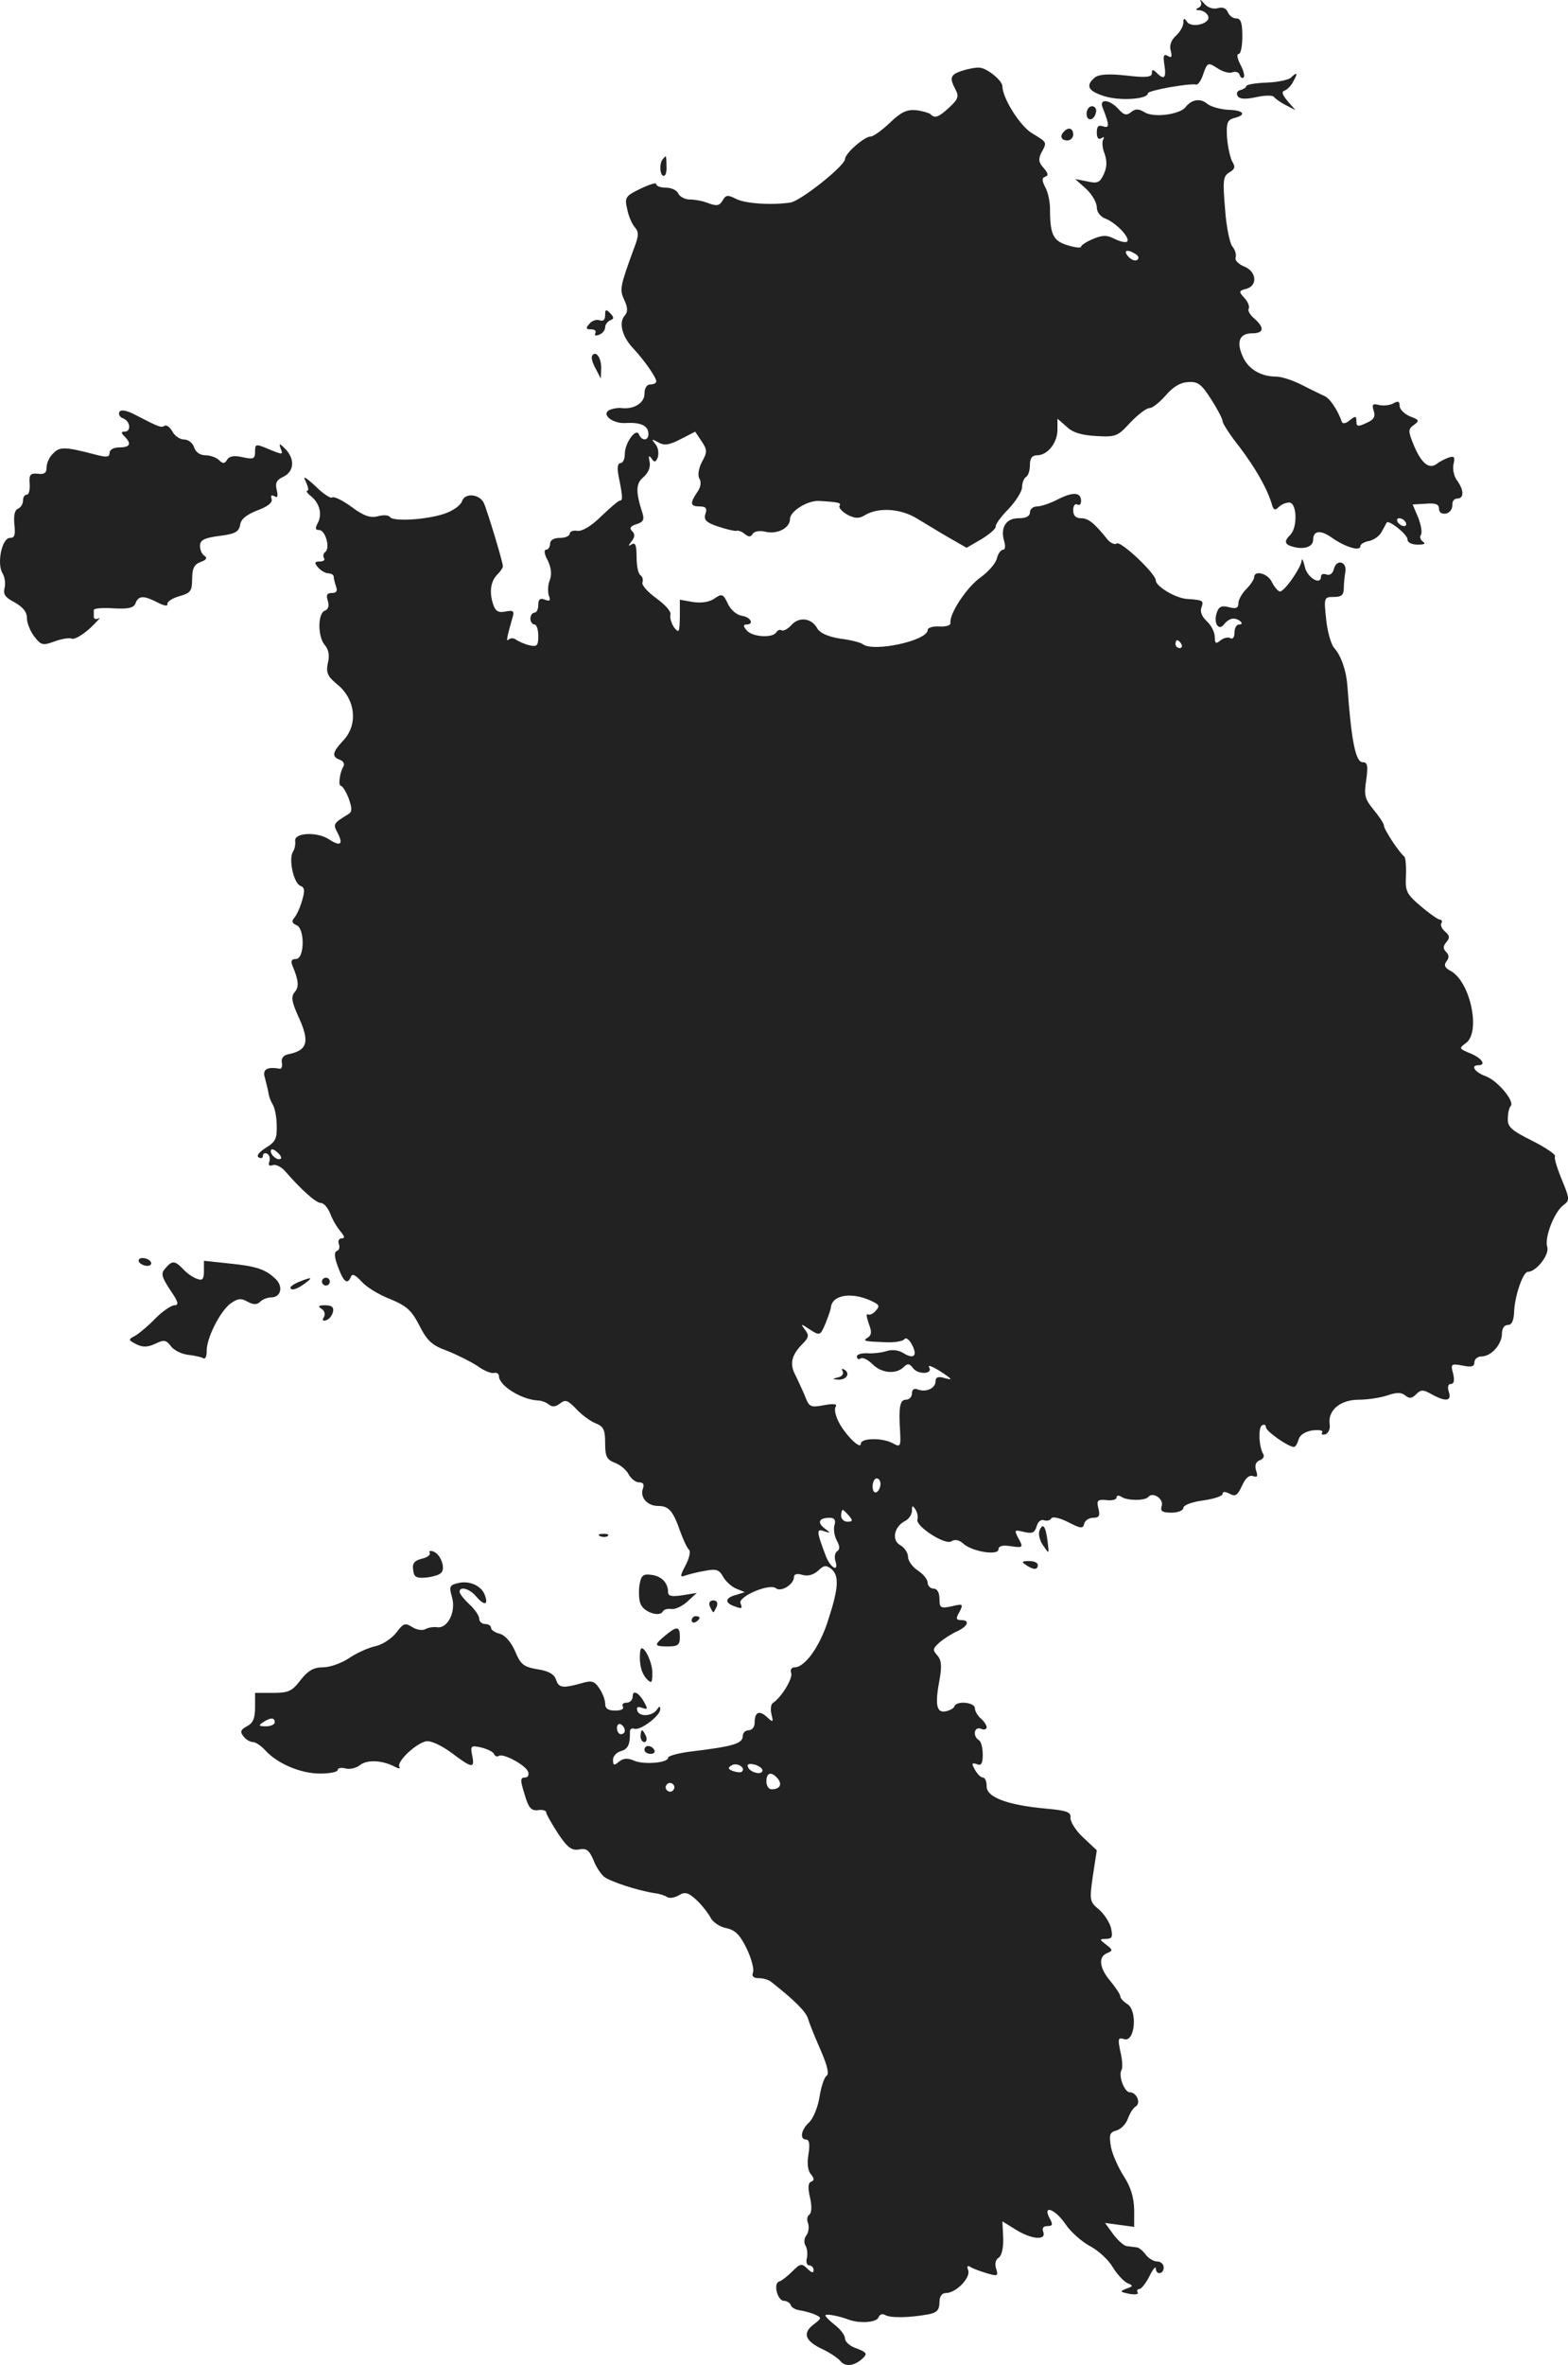 <?xml version="1.0" standalone="no"?>
<!DOCTYPE svg PUBLIC "-//W3C//DTD SVG 20010904//EN"
 "http://www.w3.org/TR/2001/REC-SVG-20010904/DTD/svg10.dtd">
<svg version="1.0" xmlns="http://www.w3.org/2000/svg"
 width="398.642pt" height="601.021pt" viewBox="0 0 398.642 601.021"
 preserveAspectRatio="xMidYMid meet">
<g transform="translate(-813.152,1227.694) scale(0.1,-0.1)"
fill="#222222" stroke="none">
<path d="M11184 12273 c4 -6 0 -14 -6 -16 -8 -4 -7 -6 3 -6 9 -1 19 -7 22 -15
8 -19 -43 -32 -54 -14 -7 10 -9 9 -9 -3 0 -9 -9 -24 -19 -33 -12 -11 -17 -25
-13 -38 4 -16 2 -19 -8 -13 -10 6 -12 0 -8 -24 5 -33 -1 -38 -20 -19 -9 9 -12
9 -12 -1 0 -10 -14 -12 -65 -6 -46 5 -70 3 -80 -5 -25 -21 -17 -35 26 -48 40
-12 109 -7 109 8 0 7 105 26 123 22 4 -1 13 11 18 28 10 28 12 29 35 14 13 -9
30 -14 38 -11 8 3 17 1 19 -6 2 -7 7 -10 10 -7 4 3 0 18 -8 33 -8 15 -10 27
-4 27 5 0 9 20 9 45 0 34 -4 45 -15 45 -9 0 -18 7 -22 16 -4 10 -13 14 -26 10
-12 -3 -26 2 -34 12 -8 9 -12 12 -9 5z"/>
<path d="M10577 12097 c-30 -10 -32 -18 -16 -48 9 -17 6 -25 -16 -45 -27 -25
-37 -29 -48 -17 -4 3 -20 8 -37 10 -23 2 -38 -5 -66 -32 -20 -19 -42 -35 -49
-35 -16 0 -65 -43 -65 -57 0 -17 -114 -108 -140 -111 -52 -7 -116 -2 -138 10
-20 10 -25 10 -33 -4 -8 -14 -15 -15 -35 -8 -14 6 -36 10 -49 10 -12 0 -25 7
-29 15 -3 8 -17 15 -31 15 -14 0 -25 4 -25 9 0 5 -18 -1 -41 -12 -37 -18 -40
-22 -33 -51 3 -17 12 -38 19 -46 11 -12 11 -22 -2 -55 -35 -96 -37 -104 -24
-131 9 -20 9 -30 0 -40 -15 -18 -5 -54 23 -83 27 -29 58 -73 58 -83 0 -5 -7
-8 -15 -8 -9 0 -15 -9 -15 -24 0 -23 -27 -40 -59 -36 -7 1 -20 -1 -28 -4 -26
-11 6 -37 41 -34 37 2 56 -7 56 -28 0 -17 -16 -19 -24 -1 -7 18 -36 -21 -36
-50 0 -13 -5 -23 -11 -23 -7 0 -9 -11 -5 -32 11 -54 11 -63 4 -63 -4 0 -25
-18 -48 -40 -25 -25 -49 -39 -61 -37 -10 2 -19 -2 -19 -7 0 -6 -11 -11 -25
-11 -16 0 -25 -6 -25 -15 0 -8 -5 -15 -10 -15 -6 0 -5 -11 4 -27 9 -19 11 -36
5 -51 -5 -12 -5 -30 -2 -39 5 -12 2 -15 -10 -10 -12 5 -17 1 -17 -13 0 -11 -4
-20 -10 -20 -5 0 -10 -7 -10 -15 0 -8 5 -15 10 -15 6 0 10 -13 10 -29 0 -25
-3 -28 -22 -24 -13 3 -28 10 -34 14 -6 5 -14 5 -19 1 -7 -7 -6 1 9 54 6 18 3
21 -17 17 -19 -4 -26 1 -32 19 -10 31 -6 58 11 75 8 8 14 17 14 21 0 11 -41
146 -49 162 -12 22 -48 25 -55 3 -3 -10 -23 -24 -43 -31 -46 -16 -132 -21
-140 -9 -3 5 -17 6 -31 2 -19 -5 -36 1 -67 24 -23 17 -45 27 -49 24 -3 -4 -23
9 -42 28 -27 25 -34 28 -25 12 6 -13 8 -23 4 -23 -4 0 -1 -6 8 -13 23 -18 30
-46 19 -68 -8 -15 -7 -19 3 -19 16 0 29 -47 15 -56 -4 -3 -6 -10 -3 -15 4 -5
-1 -9 -11 -9 -13 0 -14 -3 -4 -15 7 -8 19 -15 26 -15 8 0 14 -4 14 -9 0 -5 3
-16 6 -25 4 -11 1 -16 -11 -16 -12 0 -15 -5 -10 -20 4 -13 1 -22 -8 -25 -18
-8 -18 -65 0 -87 10 -11 13 -27 8 -46 -5 -25 -1 -34 26 -56 44 -37 51 -100 14
-140 -29 -31 -31 -42 -9 -50 8 -3 12 -10 9 -16 -10 -16 -14 -50 -7 -50 4 0 13
-14 20 -32 9 -26 9 -34 -1 -40 -39 -24 -39 -25 -27 -48 15 -29 7 -35 -22 -16
-30 20 -89 17 -86 -4 1 -8 -1 -21 -6 -28 -11 -19 2 -79 19 -86 11 -4 12 -12 5
-36 -5 -18 -14 -38 -20 -45 -8 -9 -6 -14 5 -19 22 -8 21 -86 -1 -86 -11 0 -14
-5 -9 -17 16 -38 17 -54 6 -67 -10 -11 -8 -24 8 -60 31 -66 25 -88 -24 -98
-12 -2 -19 -10 -17 -21 2 -10 -1 -17 -5 -16 -33 6 -45 -2 -38 -23 3 -13 8 -30
9 -38 1 -9 6 -22 11 -30 5 -8 10 -32 10 -54 1 -32 -3 -41 -28 -56 -17 -11 -24
-20 -18 -24 6 -4 11 -2 11 4 0 6 5 8 11 5 6 -4 8 -13 5 -21 -3 -8 0 -11 9 -8
7 3 22 -4 32 -16 41 -47 78 -80 90 -80 8 0 18 -12 24 -27 6 -16 18 -36 26 -45
11 -13 12 -18 3 -18 -6 0 -10 -6 -7 -14 3 -8 1 -16 -5 -18 -7 -3 -7 -15 3 -41
14 -38 24 -46 33 -24 3 8 11 4 26 -12 12 -14 44 -34 73 -45 43 -18 55 -29 75
-68 20 -39 32 -50 71 -64 25 -10 59 -27 76 -38 16 -12 36 -20 42 -18 7 2 13
-2 13 -8 0 -24 57 -60 100 -62 8 0 21 -5 28 -11 8 -6 17 -5 28 4 13 10 19 8
41 -15 14 -15 36 -31 49 -36 20 -8 24 -16 24 -50 0 -34 4 -42 24 -50 14 -5 30
-18 36 -30 6 -11 18 -20 26 -20 11 0 14 -5 10 -16 -8 -22 11 -44 39 -44 27 0
38 -13 56 -65 8 -22 18 -43 22 -46 5 -4 1 -21 -8 -39 -15 -28 -15 -32 -2 -27
9 3 31 9 50 12 30 6 37 3 47 -15 6 -11 21 -25 33 -30 l22 -9 -22 -7 c-27 -7
-30 -19 -7 -28 22 -8 24 -8 18 7 -6 17 74 51 90 38 13 -11 46 10 46 28 0 8 8
10 21 6 13 -4 27 -1 40 10 15 15 21 15 34 5 20 -17 19 -47 -7 -127 -21 -69
-60 -123 -86 -123 -8 0 -12 -6 -9 -14 5 -13 -24 -62 -47 -77 -5 -4 -6 -17 -3
-29 5 -20 4 -21 -12 -6 -20 18 -31 12 -31 -16 0 -10 -7 -18 -15 -18 -8 0 -15
-6 -15 -14 0 -20 -24 -27 -132 -40 -32 -4 -58 -11 -58 -16 0 -13 -63 -18 -87
-7 -16 7 -27 6 -38 -3 -12 -10 -15 -10 -15 5 0 9 9 19 20 22 18 5 24 17 23 50
0 6 5 9 11 7 15 -6 66 33 66 49 0 9 -2 9 -8 0 -11 -17 -44 -20 -50 -4 -3 10 0
12 12 8 14 -5 15 -3 6 13 -14 26 -30 34 -30 16 0 -9 -7 -16 -16 -16 -8 0 -12
-4 -9 -10 4 -6 -5 -10 -19 -10 -18 0 -26 5 -26 18 0 10 -7 27 -15 39 -13 19
-20 20 -47 12 -47 -13 -56 -11 -63 10 -4 13 -19 22 -47 26 -35 6 -43 12 -57
46 -10 23 -25 40 -38 44 -13 3 -23 10 -23 15 0 6 -7 10 -15 10 -8 0 -15 6 -15
13 0 8 -11 24 -25 37 -14 13 -25 27 -25 32 0 15 26 8 43 -13 20 -23 31 -21 21
5 -9 24 -40 37 -68 30 -22 -5 -23 -9 -15 -37 10 -37 -12 -80 -39 -75 -9 1 -22
-1 -29 -5 -7 -4 -22 -2 -33 5 -19 12 -23 10 -41 -14 -11 -14 -34 -30 -52 -34
-18 -4 -48 -17 -67 -30 -19 -13 -49 -24 -67 -24 -24 0 -38 -8 -57 -32 -22 -29
-31 -33 -71 -33 l-45 0 0 -37 c0 -27 -5 -40 -21 -48 -16 -9 -18 -14 -8 -26 6
-8 17 -14 24 -14 6 0 20 -9 31 -21 31 -34 90 -59 139 -59 25 0 45 4 45 9 0 5
9 7 20 4 11 -3 27 1 36 8 18 15 57 13 88 -3 11 -6 16 -6 13 -1 -8 13 42 60 68
65 12 2 38 -10 64 -29 53 -40 60 -41 53 -7 -5 25 -3 26 24 20 16 -4 31 -12 32
-17 2 -5 7 -7 12 -4 11 7 67 -23 74 -40 3 -9 0 -15 -8 -15 -12 0 -12 -7 -1
-42 10 -35 17 -43 34 -41 11 2 21 -1 21 -5 0 -5 14 -29 30 -54 24 -36 35 -44
53 -41 19 4 26 -1 37 -26 6 -17 19 -36 27 -43 15 -12 84 -35 129 -42 11 -1 26
-6 32 -10 6 -4 20 -1 30 5 15 9 23 7 44 -12 14 -13 30 -34 36 -45 6 -12 24
-24 41 -27 22 -5 34 -17 51 -52 12 -25 19 -52 16 -60 -4 -10 1 -15 15 -15 11
0 25 -4 32 -10 62 -49 87 -75 93 -93 3 -12 18 -48 32 -80 17 -39 22 -61 15
-65 -6 -4 -14 -28 -18 -54 -4 -26 -16 -54 -26 -64 -21 -19 -25 -44 -8 -44 8 0
10 -13 6 -37 -4 -23 -2 -42 6 -51 9 -11 9 -16 1 -19 -8 -3 -9 -15 -3 -41 5
-22 4 -39 -2 -43 -5 -3 -7 -13 -3 -22 3 -10 1 -23 -4 -30 -6 -7 -7 -19 -3 -26
5 -7 6 -22 4 -32 -3 -10 0 -19 6 -19 6 0 11 -5 11 -12 0 -8 -5 -7 -16 4 -14
14 -18 13 -38 -7 -12 -12 -27 -24 -34 -26 -15 -5 -4 -49 13 -49 7 0 15 -5 17
-11 2 -6 13 -12 23 -13 11 -2 28 -6 39 -11 17 -8 17 -9 -4 -25 -29 -22 -22
-42 23 -63 19 -9 40 -23 46 -31 13 -15 37 -11 58 10 10 10 6 14 -17 23 -17 5
-30 17 -30 25 0 8 -11 23 -25 34 -14 11 -25 22 -25 25 0 5 34 -1 60 -11 28
-10 70 -7 75 6 3 8 10 10 17 6 13 -8 63 -7 111 2 20 4 27 11 27 30 0 16 6 24
17 24 25 0 63 39 56 58 -4 10 -2 13 6 8 6 -4 25 -11 42 -16 27 -8 29 -7 23 12
-4 12 -1 24 7 28 7 5 12 25 11 50 l-2 42 34 -21 c40 -25 78 -28 70 -6 -4 10 0
15 10 15 14 0 15 4 6 20 -19 36 15 23 41 -16 13 -19 41 -44 62 -55 21 -11 47
-35 58 -54 11 -18 28 -36 37 -40 15 -6 15 -8 -3 -14 -17 -7 -17 -8 7 -13 15
-3 25 -1 22 3 -3 5 -1 9 4 9 5 0 17 15 26 33 8 17 16 26 16 20 0 -18 20 -16
20 2 0 8 -7 15 -16 15 -9 0 -23 8 -30 18 -7 9 -17 18 -23 18 -6 1 -17 2 -24 3
-7 0 -23 14 -35 30 l-21 29 37 -5 37 -5 0 45 c-1 31 -9 57 -26 83 -14 22 -29
55 -33 75 -5 31 -4 37 14 42 11 3 24 16 29 30 5 14 14 28 20 31 14 9 2 36 -15
36 -14 0 -30 43 -21 57 3 5 2 26 -3 46 -7 34 -6 37 10 32 27 -8 34 72 8 89
-10 6 -18 15 -18 19 0 5 -11 22 -25 39 -29 34 -32 63 -8 72 14 6 14 8 -3 21
-18 14 -18 14 0 15 15 0 17 5 12 28 -4 15 -18 36 -31 47 -23 19 -24 23 -15 85
l10 65 -34 32 c-19 17 -33 40 -33 50 2 15 -8 19 -63 24 -98 9 -150 29 -150 56
0 13 -4 23 -10 23 -5 0 -14 9 -20 20 -9 16 -8 18 5 14 11 -5 15 1 15 24 0 17
-4 34 -10 37 -16 10 -12 35 5 29 8 -4 15 -2 15 4 0 5 -7 15 -15 22 -8 7 -15
19 -15 26 0 15 -46 20 -52 5 -1 -5 -12 -11 -23 -13 -23 -4 -27 18 -14 85 5 31
4 46 -7 58 -12 13 -11 17 7 33 11 9 31 22 45 28 27 13 32 28 9 28 -13 0 -14 4
-4 21 10 20 9 21 -20 14 -28 -6 -31 -4 -31 19 0 16 -6 26 -15 26 -8 0 -15 7
-15 15 0 8 -11 22 -25 31 -14 9 -25 25 -25 35 0 10 -9 23 -19 29 -23 12 -17
46 10 61 11 5 19 17 19 27 0 14 2 14 9 3 5 -8 7 -19 5 -25 -6 -17 70 -66 86
-56 9 6 20 4 31 -6 22 -20 89 -31 89 -14 0 8 10 11 30 8 34 -5 34 -4 19 23 -9
18 -8 19 16 13 21 -5 27 -2 32 14 3 12 11 18 18 16 7 -3 16 -1 19 4 3 6 21 2
43 -9 33 -17 38 -17 41 -4 2 8 12 15 23 15 15 0 18 5 13 24 -5 20 -2 23 20 21
14 -2 26 1 26 6 0 6 6 7 13 2 15 -10 60 -10 68 0 11 14 40 -5 34 -23 -4 -13 1
-17 25 -17 17 0 30 6 30 12 0 7 21 15 50 19 28 4 50 11 50 17 0 6 6 6 18 0 14
-8 20 -4 31 20 9 20 18 28 28 25 11 -4 13 -1 8 14 -4 13 -1 22 9 26 9 3 13 11
9 16 -11 19 -13 67 -3 73 6 3 10 1 10 -5 0 -10 57 -50 71 -50 4 0 9 8 12 19 3
11 16 20 35 23 18 2 28 0 25 -5 -3 -5 0 -7 8 -5 8 3 13 14 11 26 -5 35 27 62
74 62 22 0 55 5 73 11 23 8 35 8 45 0 11 -9 17 -8 28 3 12 12 18 12 39 0 36
-20 52 -18 44 6 -4 12 -2 20 5 20 8 0 10 9 6 26 -7 25 -5 26 23 21 23 -5 31
-3 31 8 0 8 8 15 18 15 25 0 52 31 52 58 0 13 6 22 15 22 10 0 15 11 16 33 1
38 22 102 35 102 21 0 56 44 49 64 -7 23 18 89 42 106 16 12 15 16 -5 65 -12
29 -20 55 -17 59 2 4 -24 22 -58 39 -52 26 -63 35 -62 56 0 13 3 28 7 32 12
11 -33 65 -63 76 -28 10 -40 28 -19 28 21 0 9 18 -20 30 -29 12 -30 13 -12 26
39 27 12 157 -39 184 -15 8 -17 15 -10 24 7 9 7 16 -1 24 -8 8 -8 15 1 25 9
11 8 17 -4 27 -8 7 -12 16 -9 21 3 5 1 9 -4 9 -4 0 -26 15 -48 34 -37 31 -40
38 -38 78 1 23 -1 45 -4 48 -13 10 -52 69 -52 79 0 5 -12 23 -26 40 -23 28
-25 37 -19 76 5 37 3 45 -9 45 -18 0 -29 54 -39 195 -3 39 -16 76 -34 96 -8
10 -17 42 -20 73 -6 55 -5 56 20 56 19 0 25 5 25 23 0 12 2 31 4 41 4 26 -22
33 -29 8 -3 -13 -11 -18 -19 -15 -8 3 -14 1 -14 -5 0 -24 -35 -3 -41 24 -4 16
-7 24 -8 17 -2 -20 -46 -82 -56 -79 -5 1 -14 12 -20 24 -10 22 -45 31 -45 12
0 -5 -9 -19 -20 -30 -11 -11 -20 -27 -20 -36 0 -12 -6 -15 -24 -10 -19 5 -26
1 -31 -14 -9 -27 5 -48 19 -29 6 8 16 14 23 14 15 0 30 -15 15 -15 -7 0 -12
-9 -12 -21 0 -11 -4 -17 -10 -14 -6 4 -17 1 -25 -5 -12 -10 -15 -9 -15 8 0 12
-9 30 -20 40 -13 12 -18 25 -14 35 6 18 5 19 -37 22 -29 2 -79 32 -79 47 0 17
-88 100 -99 94 -5 -4 -16 1 -23 9 -35 44 -50 55 -68 55 -14 0 -20 7 -20 21 0
11 5 17 10 14 6 -3 10 0 10 9 0 22 -20 24 -59 4 -19 -10 -43 -18 -53 -18 -10
0 -18 -7 -18 -15 0 -10 -10 -15 -29 -15 -33 0 -47 -25 -36 -60 3 -11 2 -20 -3
-20 -6 0 -13 -10 -16 -22 -3 -13 -22 -34 -41 -48 -35 -24 -81 -94 -77 -116 1
-6 -11 -10 -28 -9 -16 1 -30 -3 -30 -9 0 -27 -138 -57 -165 -36 -5 4 -31 11
-57 14 -31 5 -51 14 -58 25 -14 27 -46 32 -66 10 -9 -10 -20 -16 -25 -14 -4 3
-10 1 -14 -5 -9 -15 -61 -12 -75 5 -9 10 -9 15 -1 15 21 0 11 19 -11 22 -13 2
-29 15 -36 31 -12 25 -15 26 -34 13 -13 -9 -33 -12 -54 -9 l-34 6 0 -44 c-1
-40 -2 -42 -15 -26 -7 11 -11 25 -9 32 3 7 -13 25 -35 41 -22 16 -39 34 -36
41 2 7 0 15 -5 18 -6 4 -10 24 -10 46 0 30 -3 38 -12 33 -10 -6 -10 -5 -1 7 9
11 9 19 2 26 -8 8 -5 13 11 18 17 5 20 12 15 28 -18 55 -17 76 3 92 12 11 18
25 15 39 -3 15 -2 17 5 8 7 -11 11 -10 16 3 3 10 1 25 -6 33 -11 14 -10 14 7
5 15 -9 28 -7 57 8 l37 19 16 -24 c15 -22 15 -28 1 -53 -9 -18 -11 -35 -6 -43
5 -8 3 -22 -6 -34 -19 -28 -18 -36 7 -36 15 0 19 -5 14 -19 -5 -15 2 -22 32
-32 21 -7 42 -12 47 -11 4 2 14 -2 21 -8 10 -8 15 -8 20 0 4 7 18 9 31 6 31
-8 64 9 64 32 0 20 45 48 75 46 49 -3 56 -5 51 -12 -3 -5 6 -15 20 -23 19 -10
30 -10 43 -2 35 22 94 18 136 -9 22 -13 59 -36 82 -49 l42 -24 38 22 c21 13
37 27 36 32 -1 5 13 25 32 44 19 20 35 45 35 56 0 11 5 23 10 26 6 3 10 17 10
31 0 17 6 24 18 24 27 0 52 32 52 65 l0 28 23 -20 c15 -15 38 -22 75 -24 50
-3 55 -1 87 34 19 20 41 37 49 37 8 0 26 15 41 32 19 22 37 33 57 34 25 2 34
-5 59 -44 16 -25 29 -50 29 -56 0 -5 19 -35 43 -65 40 -53 69 -103 82 -145 4
-15 8 -17 17 -8 7 7 19 12 27 12 20 0 22 -63 3 -82 -17 -17 -15 -25 9 -31 27
-7 49 1 49 18 0 24 19 26 47 6 34 -24 73 -36 73 -22 0 5 10 11 21 13 12 2 27
12 33 23 6 11 12 22 13 24 5 8 53 -30 53 -43 0 -8 11 -13 26 -13 16 0 21 2 14
7 -7 4 -10 13 -6 18 4 6 0 26 -7 44 l-14 33 34 2 c24 2 33 -1 33 -13 0 -9 7
-14 18 -12 9 2 16 11 16 21 -1 9 4 17 12 17 18 0 18 21 0 46 -8 10 -12 29 -9
42 4 18 2 21 -13 16 -11 -4 -24 -11 -30 -16 -19 -14 -38 1 -57 45 -16 39 -16
43 -1 54 15 11 14 13 -10 22 -14 6 -26 18 -26 26 0 12 -4 14 -16 7 -9 -5 -26
-7 -37 -4 -16 4 -18 1 -13 -15 5 -15 0 -23 -19 -31 -21 -10 -25 -9 -25 4 0 14
-2 15 -17 3 -9 -8 -18 -10 -20 -4 -10 29 -30 59 -43 65 -8 4 -34 16 -57 28
-23 12 -53 22 -67 22 -39 0 -71 19 -85 51 -17 38 -8 59 24 59 30 0 32 14 6 37
-11 9 -18 21 -15 25 3 5 -1 17 -10 27 -16 17 -15 19 4 24 30 8 26 45 -6 57
-14 6 -24 16 -21 23 2 6 -1 19 -8 27 -7 8 -16 52 -19 97 -6 72 -5 82 11 92 14
8 16 14 7 28 -5 10 -11 37 -13 61 -2 37 1 44 18 49 33 8 25 20 -15 21 -20 1
-44 8 -53 15 -17 15 -40 12 -56 -9 -15 -18 -81 -27 -104 -12 -15 9 -23 9 -34
0 -11 -9 -18 -8 -32 8 -23 25 -50 27 -40 3 17 -43 18 -53 1 -47 -12 4 -16 0
-16 -16 0 -13 4 -19 12 -14 6 4 8 3 4 -4 -3 -6 -2 -22 4 -36 6 -18 6 -34 -2
-51 -10 -22 -16 -25 -42 -19 l-31 6 28 -25 c15 -14 27 -35 27 -47 0 -12 9 -24
23 -29 27 -11 63 -49 54 -58 -4 -3 -18 0 -32 7 -19 10 -30 10 -54 0 -17 -7
-31 -16 -31 -20 0 -4 -16 -2 -35 4 -36 11 -44 27 -44 93 0 17 -5 42 -12 54 -9
18 -9 24 0 27 9 3 7 9 -4 22 -13 14 -14 23 -6 39 15 27 15 26 -23 49 -31 18
-76 90 -76 120 0 14 -39 46 -58 47 -10 1 -30 -3 -45 -8z m442 -466 c8 -5 9
-11 3 -15 -5 -3 -15 1 -22 9 -14 16 -3 20 19 6z m686 -681 c3 -5 2 -10 -4 -10
-5 0 -13 5 -16 10 -3 6 -2 10 4 10 5 0 13 -4 16 -10z m-570 -310 c3 -5 1 -10
-4 -10 -6 0 -11 5 -11 10 0 6 2 10 4 10 3 0 8 -4 11 -10z m-2289 -1307 c-7 -7
-26 7 -26 19 0 6 6 6 15 -2 9 -7 13 -15 11 -17z m1507 -365 c14 -7 15 -11 5
-22 -7 -8 -16 -12 -20 -9 -5 2 -3 -8 2 -23 8 -21 8 -29 -2 -36 -15 -9 -9 -10
47 -12 22 -1 43 3 46 8 4 5 12 -1 19 -14 15 -28 5 -38 -21 -22 -12 8 -29 10
-42 6 -12 -4 -34 -7 -49 -6 -16 1 -28 -3 -28 -8 0 -6 4 -9 10 -5 5 3 18 -3 30
-15 23 -23 60 -26 79 -7 10 10 15 9 24 -3 13 -17 51 -15 41 2 -7 10 17 -1 46
-22 12 -9 11 -10 -7 -5 -16 5 -23 2 -23 -8 0 -18 -24 -29 -45 -21 -9 4 -15 0
-15 -10 0 -9 -7 -16 -15 -16 -16 0 -19 -19 -15 -83 2 -36 0 -38 -18 -28 -27
15 -82 14 -82 -1 0 -16 -39 22 -56 55 -8 15 -12 33 -8 39 5 7 -4 9 -30 4 -33
-6 -37 -5 -47 21 -6 15 -18 40 -25 55 -16 29 -10 52 18 80 16 16 17 22 6 36
-12 16 -11 16 13 0 25 -16 26 -15 39 15 7 18 14 37 14 42 4 33 57 40 109 13z
m17 -462 c0 -8 -4 -18 -10 -21 -5 -3 -10 3 -10 14 0 12 5 21 10 21 6 0 10 -6
10 -14z m-80 -81 c10 -12 10 -15 -4 -15 -9 0 -16 7 -16 15 0 8 2 15 4 15 2 0
9 -7 16 -15z m-37 -24 c-3 -10 0 -28 6 -39 8 -14 8 -23 1 -27 -6 -4 -8 -16 -4
-27 8 -28 -14 -14 -25 15 -24 63 -24 70 -5 63 18 -6 18 -5 2 7 -20 15 -14 27
13 27 12 0 16 -6 12 -19z m-1423 -501 c0 -5 -10 -10 -22 -10 -19 0 -20 2 -8
10 19 13 30 13 30 0z m890 -21 c0 -5 -4 -9 -10 -9 -5 0 -10 7 -10 16 0 8 5 12
10 9 6 -3 10 -10 10 -16z m298 -104 c-3 -3 -13 -2 -22 1 -14 5 -15 9 -4 15 13
8 36 -6 26 -16z m52 3 c0 -13 -32 -6 -37 9 -3 7 3 9 16 6 12 -3 21 -10 21 -15z
m39 -21 c12 -15 5 -27 -16 -27 -7 0 -13 9 -13 20 0 23 13 26 29 7z m-265 -28
c-3 -5 -10 -7 -15 -3 -5 3 -7 10 -3 15 3 5 10 7 15 3 5 -3 7 -10 3 -15z"/>
<path d="M10274 8792 c3 -6 -2 -13 -11 -15 -16 -4 -16 -5 -1 -6 21 -1 32 15
17 25 -7 4 -9 3 -5 -4z"/>
<path d="M11414 12080 c-6 -6 -34 -12 -62 -13 -29 -1 -52 -5 -52 -9 0 -3 -7
-8 -15 -10 -8 -2 -11 -8 -7 -15 5 -8 19 -9 47 -3 22 5 42 5 45 1 3 -4 16 -14
30 -21 l25 -13 -20 23 c-14 17 -16 24 -7 27 7 3 17 13 22 24 12 21 9 24 -6 9z"/>
<path d="M10894 11988 c0 -21 20 -18 24 4 2 8 -3 15 -10 15 -8 0 -14 -9 -14
-19z"/>
<path d="M10837 11943 c-12 -11 -8 -23 8 -23 8 0 15 7 15 15 0 16 -12 20 -23
8z"/>
<path d="M9817 11873 c-10 -10 -8 -43 2 -43 5 0 8 11 7 25 0 14 -1 25 -2 25 0
0 -4 -3 -7 -7z"/>
<path d="M9670 11476 c0 -12 -5 -16 -14 -13 -8 3 -20 -1 -26 -9 -10 -11 -9
-14 4 -14 10 0 14 -4 11 -10 -3 -6 1 -7 9 -4 9 3 16 12 16 19 0 7 6 15 13 18
10 4 10 7 0 18 -11 11 -13 10 -13 -5z"/>
<path d="M9637 11373 c-3 -5 1 -19 9 -33 l13 -25 1 27 c0 27 -14 45 -23 31z"/>
<path d="M8435 11230 c-3 -6 1 -13 9 -16 19 -7 22 -34 4 -34 -9 0 -9 -3 0 -12
19 -19 14 -28 -13 -28 -15 0 -25 -6 -25 -14 0 -11 -7 -12 -37 -4 -76 20 -90
20 -106 3 -10 -9 -17 -25 -17 -36 0 -14 -6 -18 -22 -16 -19 2 -23 -2 -21 -25
1 -16 -2 -28 -7 -28 -6 0 -10 -7 -10 -15 0 -9 -6 -18 -13 -21 -8 -3 -11 -17
-9 -39 3 -27 1 -35 -11 -35 -21 0 -34 -66 -19 -90 6 -10 8 -27 5 -38 -4 -16 3
-24 26 -36 21 -12 31 -24 31 -40 0 -13 9 -34 19 -47 17 -22 22 -23 51 -12 17
6 37 10 44 7 7 -3 28 10 47 27 19 18 28 29 22 25 -7 -4 -13 -2 -13 3 0 6 0 14
0 18 0 4 23 6 50 4 38 -2 52 1 56 13 8 20 21 20 56 2 17 -9 27 -10 25 -4 -1 6
13 15 31 20 28 8 32 13 32 44 0 26 5 37 22 43 14 5 17 10 10 15 -7 4 -12 15
-12 26 0 14 10 20 49 25 41 5 50 11 53 28 2 15 16 26 44 37 27 10 39 20 36 29
-3 9 0 11 7 7 8 -5 10 -1 6 16 -4 17 -1 25 16 33 28 13 31 44 7 70 -16 16 -18
17 -13 2 7 -16 5 -16 -29 -2 -35 15 -36 14 -36 -6 0 -18 -4 -20 -31 -14 -22 5
-34 3 -40 -6 -6 -11 -11 -11 -21 -1 -6 6 -22 12 -34 12 -14 0 -25 8 -29 20 -3
11 -15 20 -25 20 -11 0 -24 9 -30 20 -6 11 -15 18 -20 15 -9 -6 -15 -3 -77 29
-20 10 -34 13 -38 6z"/>
<path d="M8485 9070 c3 -5 13 -10 21 -10 8 0 12 5 9 10 -3 6 -13 10 -21 10 -8
0 -12 -4 -9 -10z"/>
<path d="M8552 9054 c-12 -13 -10 -21 12 -55 21 -30 23 -39 11 -39 -8 0 -30
-15 -48 -33 -17 -18 -41 -38 -51 -44 -19 -10 -19 -11 2 -22 16 -8 28 -8 48 1
22 11 28 10 40 -6 7 -10 27 -20 44 -22 18 -2 35 -6 39 -9 5 -2 8 6 8 18 -1 32
33 100 60 121 18 13 27 15 44 5 15 -8 24 -8 32 0 6 6 19 11 28 11 24 0 31 26
13 45 -26 26 -49 34 -118 41 l-66 7 0 -26 c0 -21 -4 -25 -17 -20 -10 3 -26 14
-36 25 -21 22 -28 22 -45 2z"/>
<path d="M8893 9020 c-13 -5 -23 -12 -23 -15 0 -9 16 -5 36 10 22 16 19 18
-13 5z"/>
<path d="M8950 9020 c0 -5 5 -10 10 -10 6 0 10 5 10 10 0 6 -4 10 -10 10 -5 0
-10 -4 -10 -10z"/>
<path d="M8949 8951 c8 -5 10 -14 6 -21 -5 -8 -3 -11 6 -8 8 3 15 12 17 21 3
12 -3 17 -20 17 -17 0 -19 -3 -9 -9z"/>
<path d="M10774 8387 c-3 -9 1 -26 10 -38 15 -22 15 -22 11 10 -5 40 -12 50
-21 28z"/>
<path d="M9658 8373 c7 -3 16 -2 19 1 4 3 -2 6 -13 5 -11 0 -14 -3 -6 -6z"/>
<path d="M9224 8331 c3 -5 -6 -12 -20 -15 -19 -5 -25 -12 -22 -29 2 -18 8 -21
33 -19 17 2 34 7 38 12 12 11 -1 47 -19 54 -8 3 -13 2 -10 -3z"/>
<path d="M10740 8300 c19 -13 30 -13 30 0 0 6 -10 10 -22 10 -19 0 -20 -2 -8
-10z"/>
<path d="M9757 8247 c-2 -18 -1 -39 4 -48 10 -20 47 -31 55 -18 3 6 13 9 23 7
9 -1 27 7 40 19 l24 22 -37 -6 c-27 -4 -36 -2 -36 8 0 24 -17 41 -43 44 -21 3
-26 -2 -30 -28z"/>
<path d="M9936 8195 c4 -8 7 -15 9 -15 2 0 5 7 9 15 3 9 0 15 -9 15 -9 0 -12
-6 -9 -15z"/>
<path d="M9890 8159 c0 -5 5 -7 10 -4 6 3 10 8 10 11 0 2 -4 4 -10 4 -5 0 -10
-5 -10 -11z"/>
<path d="M9823 8121 c-30 -25 -29 -28 7 -28 25 0 30 4 30 24 0 28 -8 28 -37 4z"/>
<path d="M9759 8080 c-3 -31 3 -55 17 -70 12 -12 14 -10 14 16 0 32 -28 82
-31 54z"/>
<path d="M9760 7865 c0 -8 4 -15 10 -15 5 0 7 7 4 15 -4 8 -8 15 -10 15 -2 0
-4 -7 -4 -15z"/>
<path d="M9770 7830 c0 -5 7 -10 16 -10 8 0 12 5 9 10 -3 6 -10 10 -16 10 -5
0 -9 -4 -9 -10z"/>
</g>
</svg>
